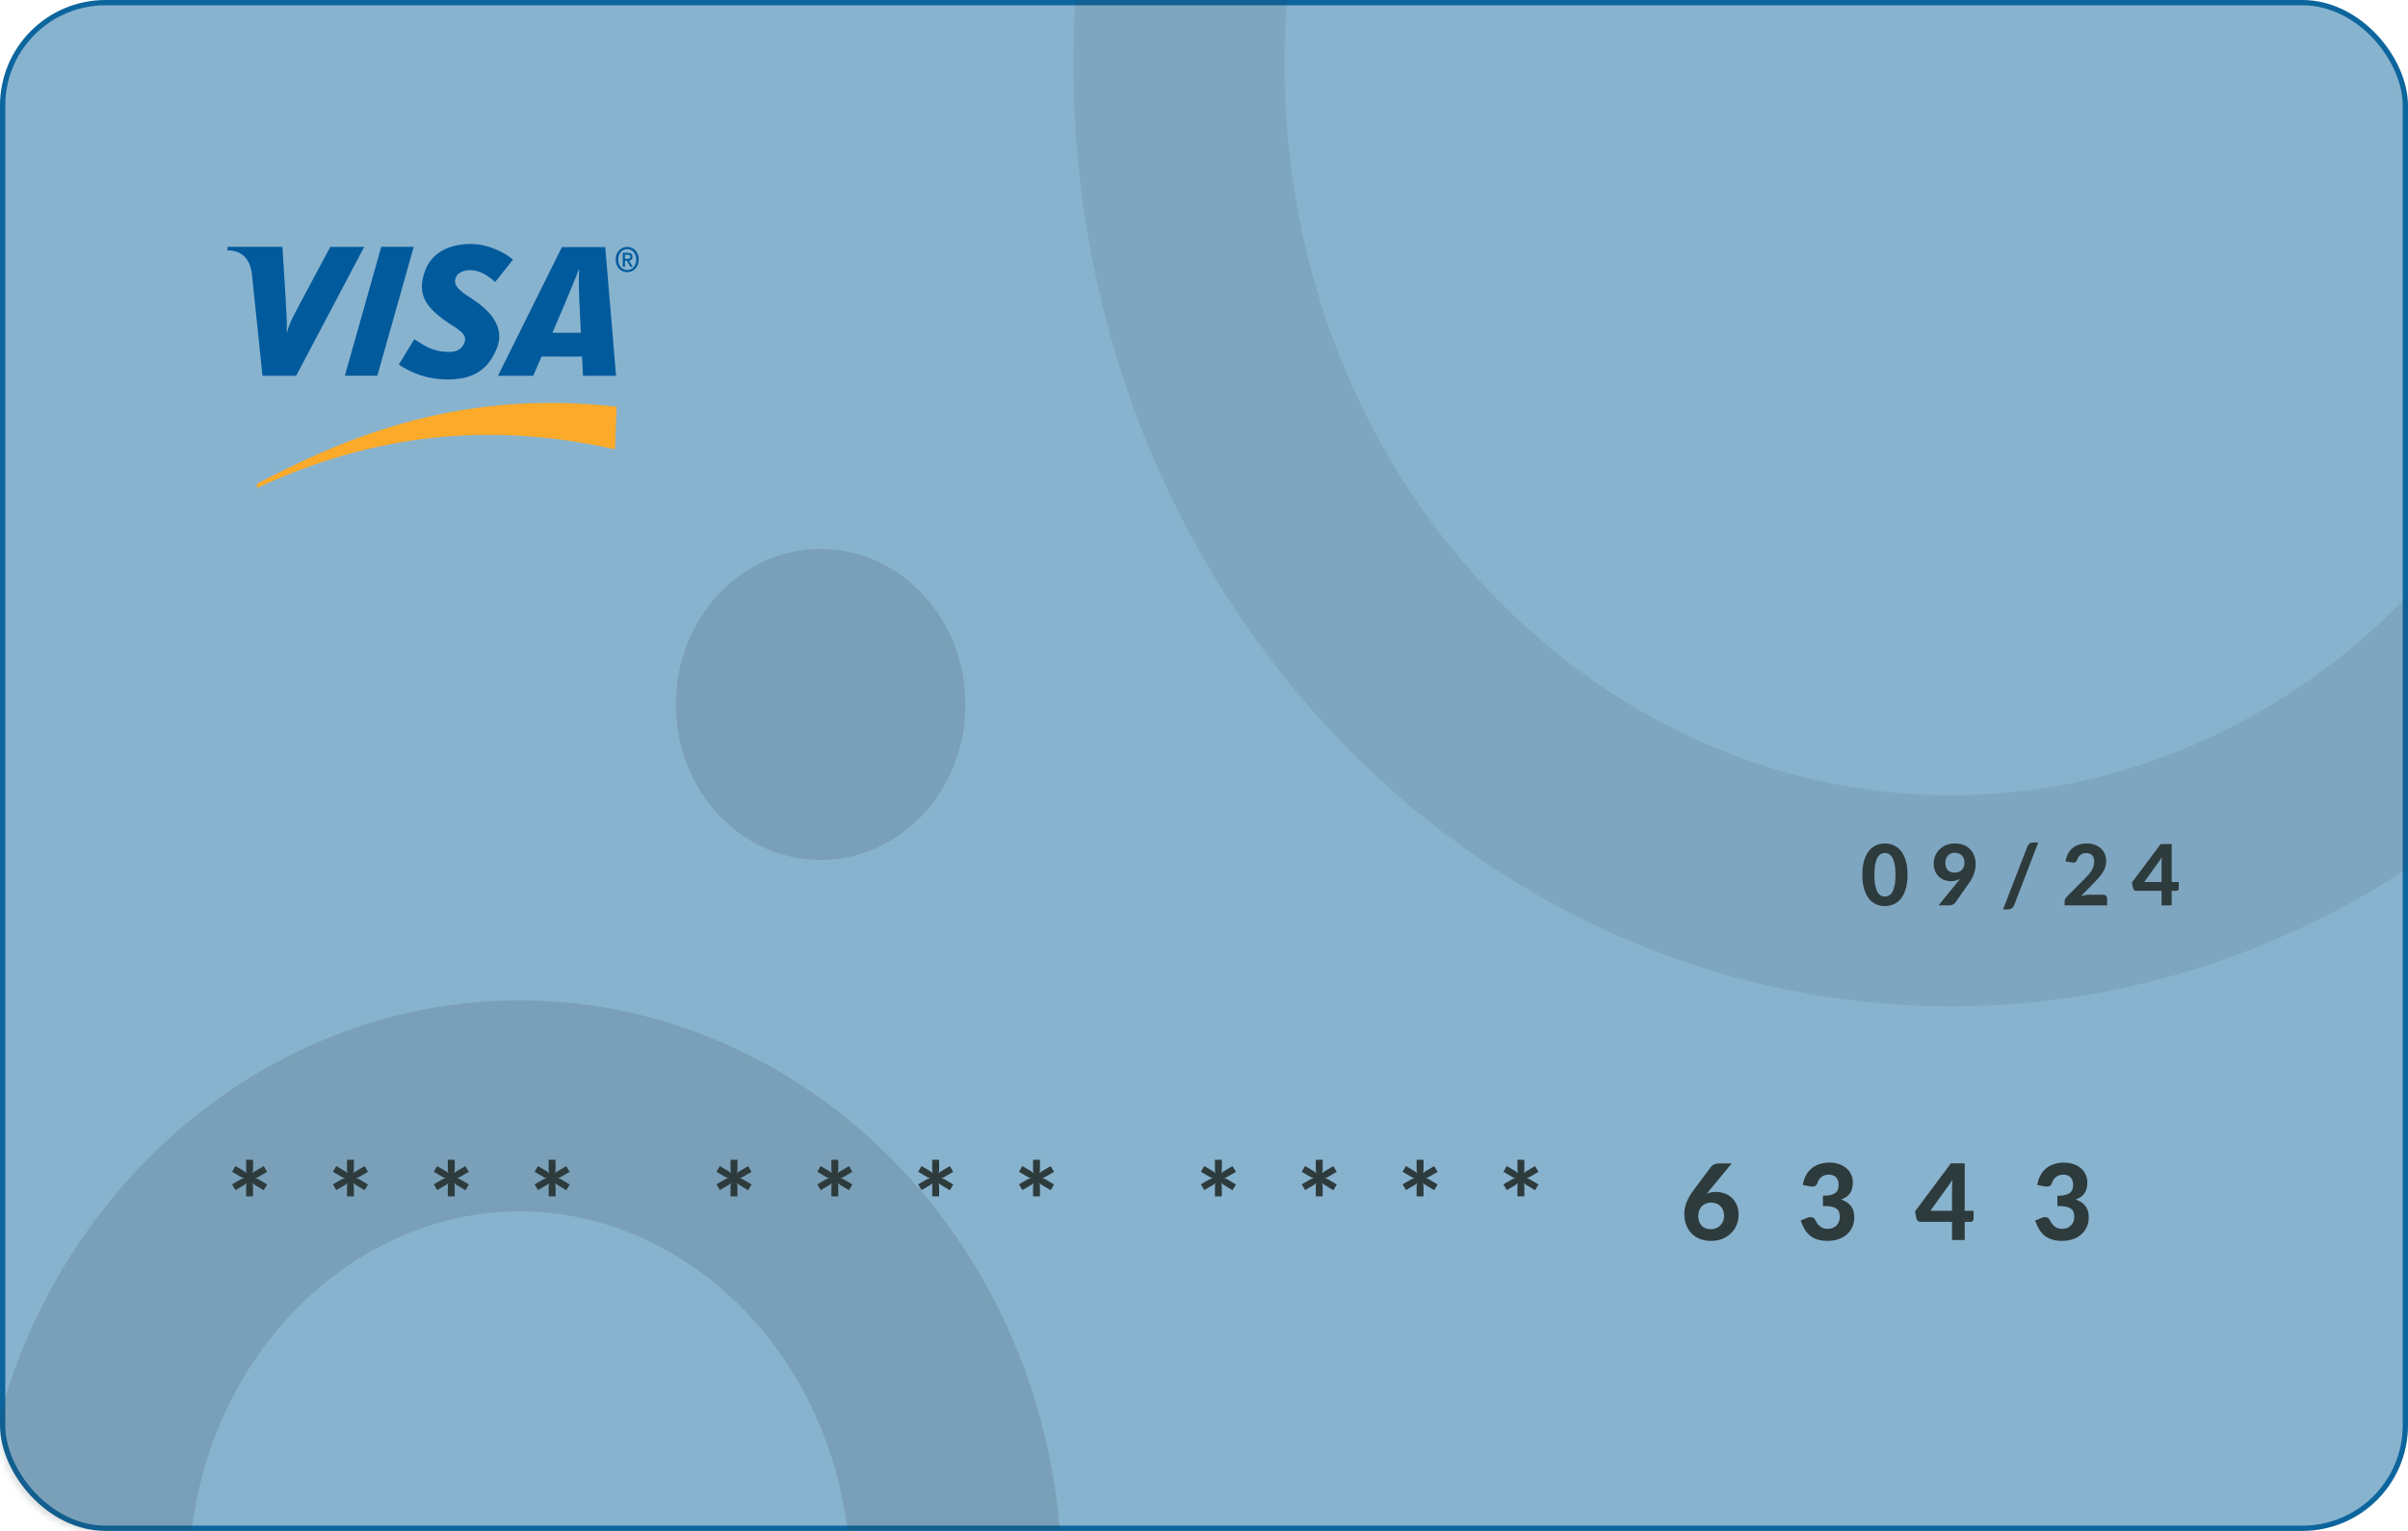 <svg width="456" height="290" viewBox="0 0 456 290" fill="none" xmlns="http://www.w3.org/2000/svg">
<rect x="0.5" y="0.5" width="455" height="289" rx="19.5" fill="#0D659D" fill-opacity="0.49" stroke="#0D659D"/>
<path fill-rule="evenodd" clip-rule="evenodd" d="M48.665 92.433C64.576 85.105 86.901 78.469 116.463 85.115L116.773 77.058C85.579 73.399 63.197 84.071 48.66 91.637V92.433H48.665Z" fill="#FBAA29"/>
<path fill-rule="evenodd" clip-rule="evenodd" d="M65.303 71.177L72.199 46.756H78.35L71.454 71.177H65.303Z" fill="#005A9C"/>
<path fill-rule="evenodd" clip-rule="evenodd" d="M62.553 46.761L57.018 57.113C55.608 59.824 54.787 61.196 54.388 62.907H54.304C54.401 60.734 54.118 58.066 54.096 56.561L53.483 46.761H43.124L43.018 47.418C45.678 47.418 47.257 48.852 47.692 51.792L49.71 71.182H56.082L68.97 46.766H62.553V46.761Z" fill="#005A9C"/>
<path fill-rule="evenodd" clip-rule="evenodd" d="M110.399 71.177L110.23 67.546L102.549 67.541L100.979 71.181H94.301L106.412 46.803H114.612L116.661 71.181H110.399V71.177ZM109.694 56.77C109.627 54.964 109.57 52.515 109.68 51.033H109.592C109.219 52.248 107.609 55.888 106.9 57.679L104.612 63.035H110.004L109.694 56.77Z" fill="#005A9C"/>
<path fill-rule="evenodd" clip-rule="evenodd" d="M84.81 71.875C80.468 71.875 77.586 70.393 75.523 69.074L78.455 64.266C80.304 65.377 81.754 66.658 85.089 66.658C86.162 66.658 87.196 66.358 87.785 65.267C88.641 63.681 87.586 62.823 85.187 61.36L83.998 60.531C80.437 57.916 78.894 55.434 80.57 51.093C81.643 48.321 84.473 46.215 89.142 46.215C92.362 46.215 95.382 47.711 97.143 49.173L93.772 53.418C92.056 51.927 90.633 51.174 89.005 51.174C87.706 51.174 86.721 51.713 86.38 52.437C85.737 53.8 86.588 54.728 88.46 55.981L89.87 56.944C94.194 59.874 95.227 62.947 94.14 65.82C92.278 70.77 88.628 71.875 84.81 71.875Z" fill="#005A9C"/>
<path fill-rule="evenodd" clip-rule="evenodd" d="M118.342 50.534H117.938V47.885H118.874C119.468 47.885 119.774 48.109 119.774 48.648C119.774 49.129 119.499 49.324 119.131 49.372L119.823 50.534H119.366L118.727 49.4H118.346V50.534H118.342ZM118.794 49.029C119.095 49.029 119.366 48.995 119.366 48.614C119.366 48.295 119.073 48.257 118.829 48.257H118.342V49.029H118.794ZM118.781 51.554C117.499 51.554 116.59 50.525 116.59 49.162C116.59 47.723 117.601 46.77 118.781 46.77C119.947 46.77 120.958 47.723 120.958 49.162C120.958 50.601 119.947 51.554 118.781 51.554ZM118.781 47.19C117.818 47.19 117.064 48 117.064 49.167C117.064 50.253 117.721 51.144 118.781 51.144C119.734 51.144 120.484 50.339 120.484 49.167C120.484 48 119.734 47.19 118.781 47.19Z" fill="#005A9C"/>
<mask id="mask0_1905_6560" style="mask-type:alpha" maskUnits="userSpaceOnUse" x="0" y="0" width="456" height="290">
<rect x="1" y="1" width="454" height="288" rx="17" fill="#0D659D" stroke="#2E3B3C" stroke-width="2"/>
</mask>
<g mask="url(#mask0_1905_6560)">
<path opacity="0.1" d="M515.584 12.132C515.584 101.047 448.82 170.638 369.424 170.638C290.028 170.638 223.264 101.047 223.264 12.132C223.264 -76.783 290.028 -146.374 369.424 -146.374C448.82 -146.374 515.584 -76.783 515.584 12.132Z" stroke="#2E3B3C" stroke-width="40"/>
<path opacity="0.15" d="M181.112 299.821C181.112 351.088 142.757 390.16 98.405 390.16C54.053 390.16 15.697 351.088 15.697 299.821C15.697 248.554 54.053 209.482 98.405 209.482C142.757 209.482 181.112 248.554 181.112 299.821Z" stroke="#2E3B3C" stroke-width="40"/>
<ellipse opacity="0.15" rx="27.424" ry="29.462" transform="matrix(1 0 0 -1 155.405 133.446)" fill="#2E3B3C"/>
</g>
<path d="M361.23 165.702C361.23 166.715 361.12 167.595 360.902 168.342C360.683 169.088 360.382 169.707 359.998 170.198C359.614 170.683 359.158 171.046 358.63 171.286C358.107 171.52 357.542 171.638 356.934 171.638C356.326 171.638 355.76 171.52 355.238 171.286C354.715 171.046 354.264 170.683 353.886 170.198C353.507 169.707 353.208 169.088 352.99 168.342C352.776 167.595 352.67 166.715 352.67 165.702C352.67 164.688 352.776 163.811 352.99 163.07C353.208 162.323 353.507 161.707 353.886 161.222C354.264 160.731 354.715 160.368 355.238 160.134C355.76 159.894 356.326 159.774 356.934 159.774C357.542 159.774 358.107 159.894 358.63 160.134C359.158 160.368 359.614 160.731 359.998 161.222C360.382 161.707 360.683 162.323 360.902 163.07C361.12 163.811 361.23 164.688 361.23 165.702ZM358.95 165.702C358.95 164.88 358.891 164.203 358.774 163.67C358.662 163.136 358.512 162.715 358.326 162.406C358.139 162.096 357.923 161.88 357.678 161.758C357.438 161.635 357.19 161.574 356.934 161.574C356.678 161.574 356.43 161.635 356.19 161.758C355.955 161.88 355.744 162.096 355.558 162.406C355.376 162.715 355.23 163.136 355.118 163.67C355.006 164.203 354.95 164.88 354.95 165.702C354.95 166.528 355.006 167.208 355.118 167.742C355.23 168.275 355.376 168.696 355.558 169.006C355.744 169.315 355.955 169.531 356.19 169.654C356.43 169.776 356.678 169.838 356.934 169.838C357.19 169.838 357.438 169.776 357.678 169.654C357.923 169.531 358.139 169.315 358.326 169.006C358.512 168.696 358.662 168.275 358.774 167.742C358.891 167.208 358.95 166.528 358.95 165.702ZM368.391 163.414C368.391 164.027 368.54 164.494 368.839 164.814C369.143 165.134 369.585 165.294 370.167 165.294C370.46 165.294 370.721 165.248 370.951 165.158C371.185 165.062 371.38 164.931 371.535 164.766C371.689 164.6 371.807 164.403 371.887 164.174C371.972 163.944 372.015 163.694 372.015 163.422C372.015 163.118 371.969 162.851 371.879 162.622C371.788 162.387 371.66 162.19 371.495 162.03C371.335 161.87 371.143 161.75 370.919 161.67C370.695 161.584 370.447 161.542 370.175 161.542C369.897 161.542 369.649 161.59 369.431 161.686C369.212 161.776 369.025 161.907 368.871 162.078C368.716 162.243 368.596 162.44 368.511 162.67C368.431 162.899 368.391 163.147 368.391 163.414ZM370.719 167.054C370.799 166.952 370.876 166.854 370.951 166.758C371.025 166.662 371.1 166.566 371.175 166.47C370.919 166.619 370.639 166.734 370.335 166.814C370.036 166.888 369.719 166.926 369.383 166.926C368.993 166.926 368.607 166.856 368.223 166.718C367.844 166.579 367.503 166.371 367.199 166.094C366.895 165.816 366.649 165.47 366.463 165.054C366.276 164.632 366.183 164.139 366.183 163.574C366.183 163.056 366.279 162.568 366.471 162.11C366.663 161.646 366.935 161.243 367.287 160.902C367.639 160.555 368.06 160.28 368.551 160.078C369.047 159.875 369.596 159.774 370.199 159.774C370.807 159.774 371.353 159.87 371.839 160.062C372.324 160.248 372.735 160.512 373.071 160.854C373.407 161.195 373.665 161.603 373.847 162.078C374.028 162.547 374.119 163.064 374.119 163.63C374.119 163.998 374.089 164.347 374.031 164.678C373.972 165.008 373.887 165.323 373.775 165.622C373.663 165.92 373.527 166.211 373.367 166.494C373.212 166.776 373.036 167.054 372.839 167.326L370.255 171.014C370.148 171.152 369.993 171.27 369.791 171.366C369.593 171.462 369.367 171.51 369.111 171.51H367.079L370.719 167.054ZM381.408 171.478C381.307 171.744 381.144 171.944 380.92 172.078C380.701 172.216 380.477 172.286 380.248 172.286H379.312L383.928 160.342C384.019 160.102 384.163 159.915 384.36 159.782C384.557 159.648 384.784 159.582 385.04 159.582H385.984L381.408 171.478ZM398.251 169.486C398.491 169.486 398.678 169.552 398.811 169.686C398.95 169.819 399.019 169.995 399.019 170.214V171.51H390.971V170.79C390.971 170.651 391 170.502 391.059 170.342C391.118 170.176 391.216 170.027 391.355 169.894L394.795 166.446C395.088 166.152 395.347 165.872 395.571 165.606C395.795 165.334 395.982 165.07 396.131 164.814C396.28 164.552 396.392 164.288 396.467 164.022C396.542 163.755 396.579 163.475 396.579 163.182C396.579 162.664 396.446 162.272 396.179 162.006C395.912 161.734 395.536 161.598 395.051 161.598C394.838 161.598 394.64 161.63 394.459 161.694C394.283 161.752 394.123 161.835 393.979 161.942C393.84 162.048 393.72 162.174 393.619 162.318C393.518 162.462 393.443 162.619 393.395 162.79C393.299 163.056 393.168 163.235 393.003 163.326C392.843 163.411 392.614 163.43 392.315 163.382L391.147 163.174C391.232 162.608 391.392 162.112 391.627 161.686C391.862 161.259 392.155 160.904 392.507 160.622C392.859 160.339 393.262 160.128 393.715 159.99C394.168 159.846 394.656 159.774 395.179 159.774C395.728 159.774 396.227 159.856 396.675 160.022C397.128 160.182 397.515 160.408 397.835 160.702C398.155 160.99 398.403 161.339 398.579 161.75C398.755 162.16 398.843 162.614 398.843 163.11C398.843 163.536 398.782 163.931 398.659 164.294C398.536 164.656 398.368 165.003 398.155 165.334C397.947 165.659 397.704 165.976 397.427 166.286C397.15 166.595 396.856 166.907 396.547 167.222L394.083 169.742C394.355 169.662 394.624 169.6 394.891 169.558C395.158 169.51 395.408 169.486 395.643 169.486H398.251ZM409.332 167.078V163.622C409.332 163.44 409.338 163.248 409.348 163.046C409.364 162.838 409.386 162.622 409.412 162.398L406.052 167.078H409.332ZM412.596 167.078V168.326C412.596 168.443 412.556 168.544 412.476 168.63C412.402 168.71 412.295 168.75 412.156 168.75H411.252V171.51H409.332V168.75H404.54C404.402 168.75 404.274 168.707 404.156 168.622C404.044 168.536 403.975 168.424 403.948 168.286L403.716 167.182L409.156 159.894H411.252V167.078H412.596Z" fill="#2E3B3C"/>
<path d="M49.059 222.87C48.94 222.944 48.816 223.007 48.69 223.06C48.569 223.107 48.446 223.144 48.319 223.17C48.566 223.21 48.813 223.307 49.059 223.46L50.59 224.37L49.95 225.46L48.419 224.55C48.3 224.477 48.186 224.404 48.08 224.33C47.973 224.25 47.88 224.164 47.8 224.07C47.88 224.304 47.919 224.557 47.919 224.83V226.63H46.609V224.85C46.609 224.717 46.616 224.587 46.63 224.46C46.65 224.327 46.679 224.204 46.719 224.09C46.566 224.264 46.366 224.417 46.12 224.55L44.599 225.44L43.95 224.35L45.48 223.46C45.606 223.387 45.73 223.327 45.849 223.28C45.976 223.227 46.103 223.19 46.23 223.17C46.103 223.15 45.976 223.114 45.849 223.06C45.723 223.007 45.599 222.944 45.48 222.87L43.95 221.96L44.59 220.88L46.12 221.79C46.366 221.924 46.569 222.08 46.73 222.26C46.65 222.034 46.609 221.784 46.609 221.51V219.7H47.919V221.49C47.919 221.624 47.91 221.757 47.889 221.89C47.876 222.017 47.849 222.137 47.809 222.25C47.889 222.157 47.98 222.074 48.08 222C48.186 221.927 48.3 221.857 48.419 221.79L49.94 220.9L50.59 221.98L49.059 222.87ZM68.156 222.87C68.036 222.944 67.912 223.007 67.786 223.06C67.666 223.107 67.542 223.144 67.416 223.17C67.662 223.21 67.909 223.307 68.156 223.46L69.686 224.37L69.046 225.46L67.516 224.55C67.396 224.477 67.282 224.404 67.176 224.33C67.069 224.25 66.976 224.164 66.896 224.07C66.976 224.304 67.016 224.557 67.016 224.83V226.63H65.706V224.85C65.706 224.717 65.712 224.587 65.726 224.46C65.746 224.327 65.776 224.204 65.816 224.09C65.662 224.264 65.462 224.417 65.216 224.55L63.696 225.44L63.046 224.35L64.576 223.46C64.702 223.387 64.826 223.327 64.946 223.28C65.072 223.227 65.199 223.19 65.326 223.17C65.199 223.15 65.072 223.114 64.946 223.06C64.819 223.007 64.696 222.944 64.576 222.87L63.046 221.96L63.686 220.88L65.216 221.79C65.462 221.924 65.666 222.08 65.826 222.26C65.746 222.034 65.706 221.784 65.706 221.51V219.7H67.016V221.49C67.016 221.624 67.006 221.757 66.986 221.89C66.972 222.017 66.946 222.137 66.906 222.25C66.986 222.157 67.076 222.074 67.176 222C67.282 221.927 67.396 221.857 67.516 221.79L69.036 220.9L69.686 221.98L68.156 222.87ZM87.252 222.87C87.132 222.944 87.008 223.007 86.882 223.06C86.762 223.107 86.638 223.144 86.512 223.17C86.758 223.21 87.005 223.307 87.252 223.46L88.782 224.37L88.142 225.46L86.612 224.55C86.492 224.477 86.378 224.404 86.272 224.33C86.165 224.25 86.072 224.164 85.992 224.07C86.072 224.304 86.112 224.557 86.112 224.83V226.63H84.802V224.85C84.802 224.717 84.808 224.587 84.822 224.46C84.842 224.327 84.872 224.204 84.912 224.09C84.758 224.264 84.558 224.417 84.312 224.55L82.792 225.44L82.142 224.35L83.672 223.46C83.798 223.387 83.922 223.327 84.042 223.28C84.168 223.227 84.295 223.19 84.422 223.17C84.295 223.15 84.168 223.114 84.042 223.06C83.915 223.007 83.792 222.944 83.672 222.87L82.142 221.96L82.782 220.88L84.312 221.79C84.558 221.924 84.762 222.08 84.922 222.26C84.842 222.034 84.802 221.784 84.802 221.51V219.7H86.112V221.49C86.112 221.624 86.102 221.757 86.082 221.89C86.068 222.017 86.042 222.137 86.002 222.25C86.082 222.157 86.172 222.074 86.272 222C86.378 221.927 86.492 221.857 86.612 221.79L88.132 220.9L88.782 221.98L87.252 222.87ZM106.348 222.87C106.228 222.944 106.104 223.007 105.978 223.06C105.858 223.107 105.734 223.144 105.608 223.17C105.854 223.21 106.101 223.307 106.348 223.46L107.878 224.37L107.238 225.46L105.708 224.55C105.588 224.477 105.474 224.404 105.368 224.33C105.261 224.25 105.168 224.164 105.088 224.07C105.168 224.304 105.208 224.557 105.208 224.83V226.63H103.898V224.85C103.898 224.717 103.904 224.587 103.918 224.46C103.938 224.327 103.968 224.204 104.008 224.09C103.854 224.264 103.654 224.417 103.408 224.55L101.888 225.44L101.238 224.35L102.768 223.46C102.894 223.387 103.018 223.327 103.138 223.28C103.264 223.227 103.391 223.19 103.518 223.17C103.391 223.15 103.264 223.114 103.138 223.06C103.011 223.007 102.888 222.944 102.768 222.87L101.238 221.96L101.878 220.88L103.408 221.79C103.654 221.924 103.858 222.08 104.018 222.26C103.938 222.034 103.898 221.784 103.898 221.51V219.7H105.208V221.49C105.208 221.624 105.198 221.757 105.178 221.89C105.164 222.017 105.138 222.137 105.098 222.25C105.178 222.157 105.268 222.074 105.368 222C105.474 221.927 105.588 221.857 105.708 221.79L107.228 220.9L107.878 221.98L106.348 222.87ZM140.79 222.87C140.67 222.944 140.547 223.007 140.42 223.06C140.3 223.107 140.177 223.144 140.05 223.17C140.297 223.21 140.543 223.307 140.79 223.46L142.32 224.37L141.68 225.46L140.15 224.55C140.03 224.477 139.917 224.404 139.81 224.33C139.703 224.25 139.61 224.164 139.53 224.07C139.61 224.304 139.65 224.557 139.65 224.83V226.63H138.34V224.85C138.34 224.717 138.347 224.587 138.36 224.46C138.38 224.327 138.41 224.204 138.45 224.09C138.297 224.264 138.097 224.417 137.85 224.55L136.33 225.44L135.68 224.35L137.21 223.46C137.337 223.387 137.46 223.327 137.58 223.28C137.707 223.227 137.833 223.19 137.96 223.17C137.833 223.15 137.707 223.114 137.58 223.06C137.453 223.007 137.33 222.944 137.21 222.87L135.68 221.96L136.32 220.88L137.85 221.79C138.097 221.924 138.3 222.08 138.46 222.26C138.38 222.034 138.34 221.784 138.34 221.51V219.7H139.65V221.49C139.65 221.624 139.64 221.757 139.62 221.89C139.607 222.017 139.58 222.137 139.54 222.25C139.62 222.157 139.71 222.074 139.81 222C139.917 221.927 140.03 221.857 140.15 221.79L141.67 220.9L142.32 221.98L140.79 222.87ZM159.886 222.87C159.766 222.944 159.643 223.007 159.516 223.06C159.396 223.107 159.273 223.144 159.146 223.17C159.393 223.21 159.639 223.307 159.886 223.46L161.416 224.37L160.776 225.46L159.246 224.55C159.126 224.477 159.013 224.404 158.906 224.33C158.799 224.25 158.706 224.164 158.626 224.07C158.706 224.304 158.746 224.557 158.746 224.83V226.63H157.436V224.85C157.436 224.717 157.443 224.587 157.456 224.46C157.476 224.327 157.506 224.204 157.546 224.09C157.393 224.264 157.193 224.417 156.946 224.55L155.426 225.44L154.776 224.35L156.306 223.46C156.433 223.387 156.556 223.327 156.676 223.28C156.803 223.227 156.929 223.19 157.056 223.17C156.929 223.15 156.803 223.114 156.676 223.06C156.549 223.007 156.426 222.944 156.306 222.87L154.776 221.96L155.416 220.88L156.946 221.79C157.193 221.924 157.396 222.08 157.556 222.26C157.476 222.034 157.436 221.784 157.436 221.51V219.7H158.746V221.49C158.746 221.624 158.736 221.757 158.716 221.89C158.703 222.017 158.676 222.137 158.636 222.25C158.716 222.157 158.806 222.074 158.906 222C159.013 221.927 159.126 221.857 159.246 221.79L160.766 220.9L161.416 221.98L159.886 222.87ZM178.982 222.87C178.862 222.944 178.739 223.007 178.612 223.06C178.492 223.107 178.369 223.144 178.242 223.17C178.489 223.21 178.736 223.307 178.982 223.46L180.512 224.37L179.872 225.46L178.342 224.55C178.222 224.477 178.109 224.404 178.002 224.33C177.896 224.25 177.802 224.164 177.722 224.07C177.802 224.304 177.842 224.557 177.842 224.83V226.63H176.532V224.85C176.532 224.717 176.539 224.587 176.552 224.46C176.572 224.327 176.602 224.204 176.642 224.09C176.489 224.264 176.289 224.417 176.042 224.55L174.522 225.44L173.872 224.35L175.402 223.46C175.529 223.387 175.652 223.327 175.772 223.28C175.899 223.227 176.026 223.19 176.152 223.17C176.026 223.15 175.899 223.114 175.772 223.06C175.646 223.007 175.522 222.944 175.402 222.87L173.872 221.96L174.512 220.88L176.042 221.79C176.289 221.924 176.492 222.08 176.652 222.26C176.572 222.034 176.532 221.784 176.532 221.51V219.7H177.842V221.49C177.842 221.624 177.832 221.757 177.812 221.89C177.799 222.017 177.772 222.137 177.732 222.25C177.812 222.157 177.902 222.074 178.002 222C178.109 221.927 178.222 221.857 178.342 221.79L179.862 220.9L180.512 221.98L178.982 222.87ZM198.078 222.87C197.958 222.944 197.835 223.007 197.708 223.06C197.588 223.107 197.465 223.144 197.338 223.17C197.585 223.21 197.832 223.307 198.078 223.46L199.608 224.37L198.968 225.46L197.438 224.55C197.318 224.477 197.205 224.404 197.098 224.33C196.992 224.25 196.898 224.164 196.818 224.07C196.898 224.304 196.938 224.557 196.938 224.83V226.63H195.628V224.85C195.628 224.717 195.635 224.587 195.648 224.46C195.668 224.327 195.698 224.204 195.738 224.09C195.585 224.264 195.385 224.417 195.138 224.55L193.618 225.44L192.968 224.35L194.498 223.46C194.625 223.387 194.748 223.327 194.868 223.28C194.995 223.227 195.122 223.19 195.248 223.17C195.122 223.15 194.995 223.114 194.868 223.06C194.742 223.007 194.618 222.944 194.498 222.87L192.968 221.96L193.608 220.88L195.138 221.79C195.385 221.924 195.588 222.08 195.748 222.26C195.668 222.034 195.628 221.784 195.628 221.51V219.7H196.938V221.49C196.938 221.624 196.928 221.757 196.908 221.89C196.895 222.017 196.868 222.137 196.828 222.25C196.908 222.157 196.998 222.074 197.098 222C197.205 221.927 197.318 221.857 197.438 221.79L198.958 220.9L199.608 221.98L198.078 222.87ZM232.52 222.87C232.4 222.944 232.277 223.007 232.15 223.06C232.03 223.107 231.907 223.144 231.78 223.17C232.027 223.21 232.274 223.307 232.52 223.46L234.05 224.37L233.41 225.46L231.88 224.55C231.76 224.477 231.647 224.404 231.54 224.33C231.434 224.25 231.34 224.164 231.26 224.07C231.34 224.304 231.38 224.557 231.38 224.83V226.63H230.07V224.85C230.07 224.717 230.077 224.587 230.09 224.46C230.11 224.327 230.14 224.204 230.18 224.09C230.027 224.264 229.827 224.417 229.58 224.55L228.06 225.44L227.41 224.35L228.94 223.46C229.067 223.387 229.19 223.327 229.31 223.28C229.437 223.227 229.564 223.19 229.69 223.17C229.564 223.15 229.437 223.114 229.31 223.06C229.184 223.007 229.06 222.944 228.94 222.87L227.41 221.96L228.05 220.88L229.58 221.79C229.827 221.924 230.03 222.08 230.19 222.26C230.11 222.034 230.07 221.784 230.07 221.51V219.7H231.38V221.49C231.38 221.624 231.37 221.757 231.35 221.89C231.337 222.017 231.31 222.137 231.27 222.25C231.35 222.157 231.44 222.074 231.54 222C231.647 221.927 231.76 221.857 231.88 221.79L233.4 220.9L234.05 221.98L232.52 222.87ZM251.617 222.87C251.497 222.944 251.373 223.007 251.247 223.06C251.127 223.107 251.003 223.144 250.877 223.17C251.123 223.21 251.37 223.307 251.617 223.46L253.147 224.37L252.507 225.46L250.977 224.55C250.857 224.477 250.743 224.404 250.637 224.33C250.53 224.25 250.437 224.164 250.357 224.07C250.437 224.304 250.477 224.557 250.477 224.83V226.63H249.167V224.85C249.167 224.717 249.173 224.587 249.187 224.46C249.207 224.327 249.237 224.204 249.277 224.09C249.123 224.264 248.923 224.417 248.677 224.55L247.157 225.44L246.507 224.35L248.037 223.46C248.163 223.387 248.287 223.327 248.407 223.28C248.533 223.227 248.66 223.19 248.787 223.17C248.66 223.15 248.533 223.114 248.407 223.06C248.28 223.007 248.157 222.944 248.037 222.87L246.507 221.96L247.147 220.88L248.677 221.79C248.923 221.924 249.127 222.08 249.287 222.26C249.207 222.034 249.167 221.784 249.167 221.51V219.7H250.477V221.49C250.477 221.624 250.467 221.757 250.447 221.89C250.433 222.017 250.407 222.137 250.367 222.25C250.447 222.157 250.537 222.074 250.637 222C250.743 221.927 250.857 221.857 250.977 221.79L252.497 220.9L253.147 221.98L251.617 222.87ZM270.713 222.87C270.593 222.944 270.469 223.007 270.343 223.06C270.223 223.107 270.099 223.144 269.973 223.17C270.219 223.21 270.466 223.307 270.713 223.46L272.243 224.37L271.603 225.46L270.073 224.55C269.953 224.477 269.839 224.404 269.733 224.33C269.626 224.25 269.533 224.164 269.453 224.07C269.533 224.304 269.573 224.557 269.573 224.83V226.63H268.263V224.85C268.263 224.717 268.269 224.587 268.283 224.46C268.303 224.327 268.333 224.204 268.373 224.09C268.219 224.264 268.019 224.417 267.773 224.55L266.253 225.44L265.603 224.35L267.133 223.46C267.259 223.387 267.383 223.327 267.503 223.28C267.629 223.227 267.756 223.19 267.883 223.17C267.756 223.15 267.629 223.114 267.503 223.06C267.376 223.007 267.253 222.944 267.133 222.87L265.603 221.96L266.243 220.88L267.773 221.79C268.019 221.924 268.223 222.08 268.383 222.26C268.303 222.034 268.263 221.784 268.263 221.51V219.7H269.573V221.49C269.573 221.624 269.563 221.757 269.543 221.89C269.529 222.017 269.503 222.137 269.463 222.25C269.543 222.157 269.633 222.074 269.733 222C269.839 221.927 269.953 221.857 270.073 221.79L271.593 220.9L272.243 221.98L270.713 222.87ZM289.809 222.87C289.689 222.944 289.565 223.007 289.439 223.06C289.319 223.107 289.195 223.144 289.069 223.17C289.315 223.21 289.562 223.307 289.809 223.46L291.339 224.37L290.699 225.46L289.169 224.55C289.049 224.477 288.935 224.404 288.829 224.33C288.722 224.25 288.629 224.164 288.549 224.07C288.629 224.304 288.669 224.557 288.669 224.83V226.63H287.359V224.85C287.359 224.717 287.365 224.587 287.379 224.46C287.399 224.327 287.429 224.204 287.469 224.09C287.315 224.264 287.115 224.417 286.869 224.55L285.349 225.44L284.699 224.35L286.229 223.46C286.355 223.387 286.479 223.327 286.599 223.28C286.725 223.227 286.852 223.19 286.979 223.17C286.852 223.15 286.725 223.114 286.599 223.06C286.472 223.007 286.349 222.944 286.229 222.87L284.699 221.96L285.339 220.88L286.869 221.79C287.115 221.924 287.319 222.08 287.479 222.26C287.399 222.034 287.359 221.784 287.359 221.51V219.7H288.669V221.49C288.669 221.624 288.659 221.757 288.639 221.89C288.625 222.017 288.599 222.137 288.559 222.25C288.639 222.157 288.729 222.074 288.829 222C288.935 221.927 289.049 221.857 289.169 221.79L290.689 220.9L291.339 221.98L289.809 222.87ZM323.631 225.6L323.191 226.13C323.444 226.017 323.718 225.93 324.011 225.87C324.304 225.81 324.621 225.78 324.961 225.78C325.501 225.78 326.028 225.87 326.541 226.05C327.054 226.23 327.511 226.5 327.911 226.86C328.311 227.22 328.631 227.674 328.871 228.22C329.118 228.76 329.241 229.397 329.241 230.13C329.241 230.804 329.114 231.44 328.861 232.04C328.614 232.64 328.261 233.164 327.801 233.61C327.348 234.057 326.801 234.41 326.161 234.67C325.528 234.93 324.821 235.06 324.041 235.06C323.248 235.06 322.538 234.937 321.911 234.69C321.284 234.437 320.751 234.084 320.311 233.63C319.871 233.177 319.534 232.637 319.301 232.01C319.068 231.377 318.951 230.68 318.951 229.92C318.951 229.22 319.088 228.51 319.361 227.79C319.641 227.07 320.064 226.33 320.631 225.57L324.001 221.03C324.134 220.857 324.331 220.707 324.591 220.58C324.851 220.454 325.148 220.39 325.481 220.39H327.931L323.631 225.6ZM323.991 232.84C324.351 232.84 324.684 232.777 324.991 232.65C325.298 232.524 325.561 232.347 325.781 232.12C326.001 231.894 326.174 231.63 326.301 231.33C326.428 231.024 326.491 230.69 326.491 230.33C326.491 229.937 326.431 229.584 326.311 229.27C326.191 228.957 326.021 228.694 325.801 228.48C325.581 228.26 325.318 228.094 325.011 227.98C324.704 227.867 324.364 227.81 323.991 227.81C323.638 227.81 323.314 227.874 323.021 228C322.728 228.12 322.474 228.294 322.261 228.52C322.054 228.74 321.891 229.004 321.771 229.31C321.658 229.617 321.601 229.954 321.601 230.32C321.601 230.7 321.651 231.047 321.751 231.36C321.851 231.667 322.001 231.93 322.201 232.15C322.401 232.37 322.648 232.54 322.941 232.66C323.241 232.78 323.591 232.84 323.991 232.84ZM341.403 224.48C341.509 223.774 341.709 223.154 342.003 222.62C342.296 222.087 342.663 221.644 343.103 221.29C343.543 220.937 344.043 220.674 344.603 220.5C345.169 220.32 345.779 220.23 346.433 220.23C347.126 220.23 347.746 220.33 348.293 220.53C348.846 220.724 349.313 220.99 349.693 221.33C350.073 221.67 350.363 222.067 350.563 222.52C350.769 222.974 350.873 223.46 350.873 223.98C350.873 224.44 350.823 224.847 350.723 225.2C350.629 225.547 350.486 225.85 350.293 226.11C350.106 226.37 349.873 226.59 349.593 226.77C349.319 226.95 349.003 227.1 348.643 227.22C350.309 227.767 351.143 228.877 351.143 230.55C351.143 231.29 351.006 231.944 350.733 232.51C350.459 233.07 350.093 233.54 349.633 233.92C349.173 234.3 348.636 234.587 348.023 234.78C347.416 234.967 346.779 235.06 346.113 235.06C345.406 235.06 344.783 234.98 344.243 234.82C343.703 234.66 343.226 234.42 342.813 234.1C342.406 233.78 342.056 233.38 341.763 232.9C341.469 232.414 341.213 231.847 340.993 231.2L342.213 230.7C342.533 230.567 342.829 230.53 343.103 230.59C343.383 230.65 343.583 230.797 343.703 231.03C343.836 231.284 343.976 231.517 344.123 231.73C344.276 231.944 344.446 232.13 344.633 232.29C344.819 232.444 345.029 232.564 345.263 232.65C345.503 232.737 345.776 232.78 346.083 232.78C346.469 232.78 346.806 232.717 347.093 232.59C347.379 232.464 347.619 232.3 347.813 232.1C348.006 231.894 348.149 231.664 348.243 231.41C348.343 231.15 348.393 230.894 348.393 230.64C348.393 230.307 348.363 230.007 348.303 229.74C348.243 229.467 348.103 229.237 347.883 229.05C347.669 228.857 347.349 228.71 346.923 228.61C346.503 228.504 345.929 228.45 345.203 228.45V226.51C345.809 226.51 346.306 226.46 346.693 226.36C347.079 226.26 347.383 226.12 347.603 225.94C347.823 225.76 347.973 225.544 348.053 225.29C348.139 225.037 348.183 224.76 348.183 224.46C348.183 223.827 348.016 223.344 347.683 223.01C347.356 222.677 346.889 222.51 346.283 222.51C346.016 222.51 345.769 222.55 345.543 222.63C345.323 222.704 345.123 222.807 344.943 222.94C344.769 223.074 344.619 223.23 344.493 223.41C344.366 223.59 344.273 223.787 344.213 224C344.086 224.334 343.923 224.557 343.723 224.67C343.523 224.777 343.233 224.8 342.853 224.74L341.403 224.48ZM369.654 229.36V225.04C369.654 224.814 369.661 224.574 369.674 224.32C369.694 224.06 369.721 223.79 369.754 223.51L365.554 229.36H369.654ZM373.734 229.36V230.92C373.734 231.067 373.684 231.194 373.584 231.3C373.491 231.4 373.357 231.45 373.184 231.45H372.054V234.9H369.654V231.45H363.664C363.491 231.45 363.331 231.397 363.184 231.29C363.044 231.184 362.957 231.044 362.924 230.87L362.634 229.49L369.434 220.38H372.054V229.36H373.734ZM385.806 224.48C385.912 223.774 386.112 223.154 386.406 222.62C386.699 222.087 387.066 221.644 387.506 221.29C387.946 220.937 388.446 220.674 389.006 220.5C389.572 220.32 390.182 220.23 390.836 220.23C391.529 220.23 392.149 220.33 392.696 220.53C393.249 220.724 393.716 220.99 394.096 221.33C394.476 221.67 394.766 222.067 394.966 222.52C395.172 222.974 395.276 223.46 395.276 223.98C395.276 224.44 395.226 224.847 395.126 225.2C395.032 225.547 394.889 225.85 394.696 226.11C394.509 226.37 394.276 226.59 393.996 226.77C393.722 226.95 393.406 227.1 393.046 227.22C394.712 227.767 395.546 228.877 395.546 230.55C395.546 231.29 395.409 231.944 395.136 232.51C394.862 233.07 394.496 233.54 394.036 233.92C393.576 234.3 393.039 234.587 392.426 234.78C391.819 234.967 391.182 235.06 390.516 235.06C389.809 235.06 389.186 234.98 388.646 234.82C388.106 234.66 387.629 234.42 387.216 234.1C386.809 233.78 386.459 233.38 386.166 232.9C385.872 232.414 385.616 231.847 385.396 231.2L386.616 230.7C386.936 230.567 387.232 230.53 387.506 230.59C387.786 230.65 387.986 230.797 388.106 231.03C388.239 231.284 388.379 231.517 388.526 231.73C388.679 231.944 388.849 232.13 389.036 232.29C389.222 232.444 389.432 232.564 389.666 232.65C389.906 232.737 390.179 232.78 390.486 232.78C390.872 232.78 391.209 232.717 391.496 232.59C391.782 232.464 392.022 232.3 392.216 232.1C392.409 231.894 392.552 231.664 392.646 231.41C392.746 231.15 392.796 230.894 392.796 230.64C392.796 230.307 392.766 230.007 392.706 229.74C392.646 229.467 392.506 229.237 392.286 229.05C392.072 228.857 391.752 228.71 391.326 228.61C390.906 228.504 390.332 228.45 389.606 228.45V226.51C390.212 226.51 390.709 226.46 391.096 226.36C391.482 226.26 391.786 226.12 392.006 225.94C392.226 225.76 392.376 225.544 392.456 225.29C392.542 225.037 392.586 224.76 392.586 224.46C392.586 223.827 392.419 223.344 392.086 223.01C391.759 222.677 391.292 222.51 390.686 222.51C390.419 222.51 390.172 222.55 389.946 222.63C389.726 222.704 389.526 222.807 389.346 222.94C389.172 223.074 389.022 223.23 388.896 223.41C388.769 223.59 388.676 223.787 388.616 224C388.489 224.334 388.326 224.557 388.126 224.67C387.926 224.777 387.636 224.8 387.256 224.74L385.806 224.48Z" fill="#2E3B3C"/>
</svg>
